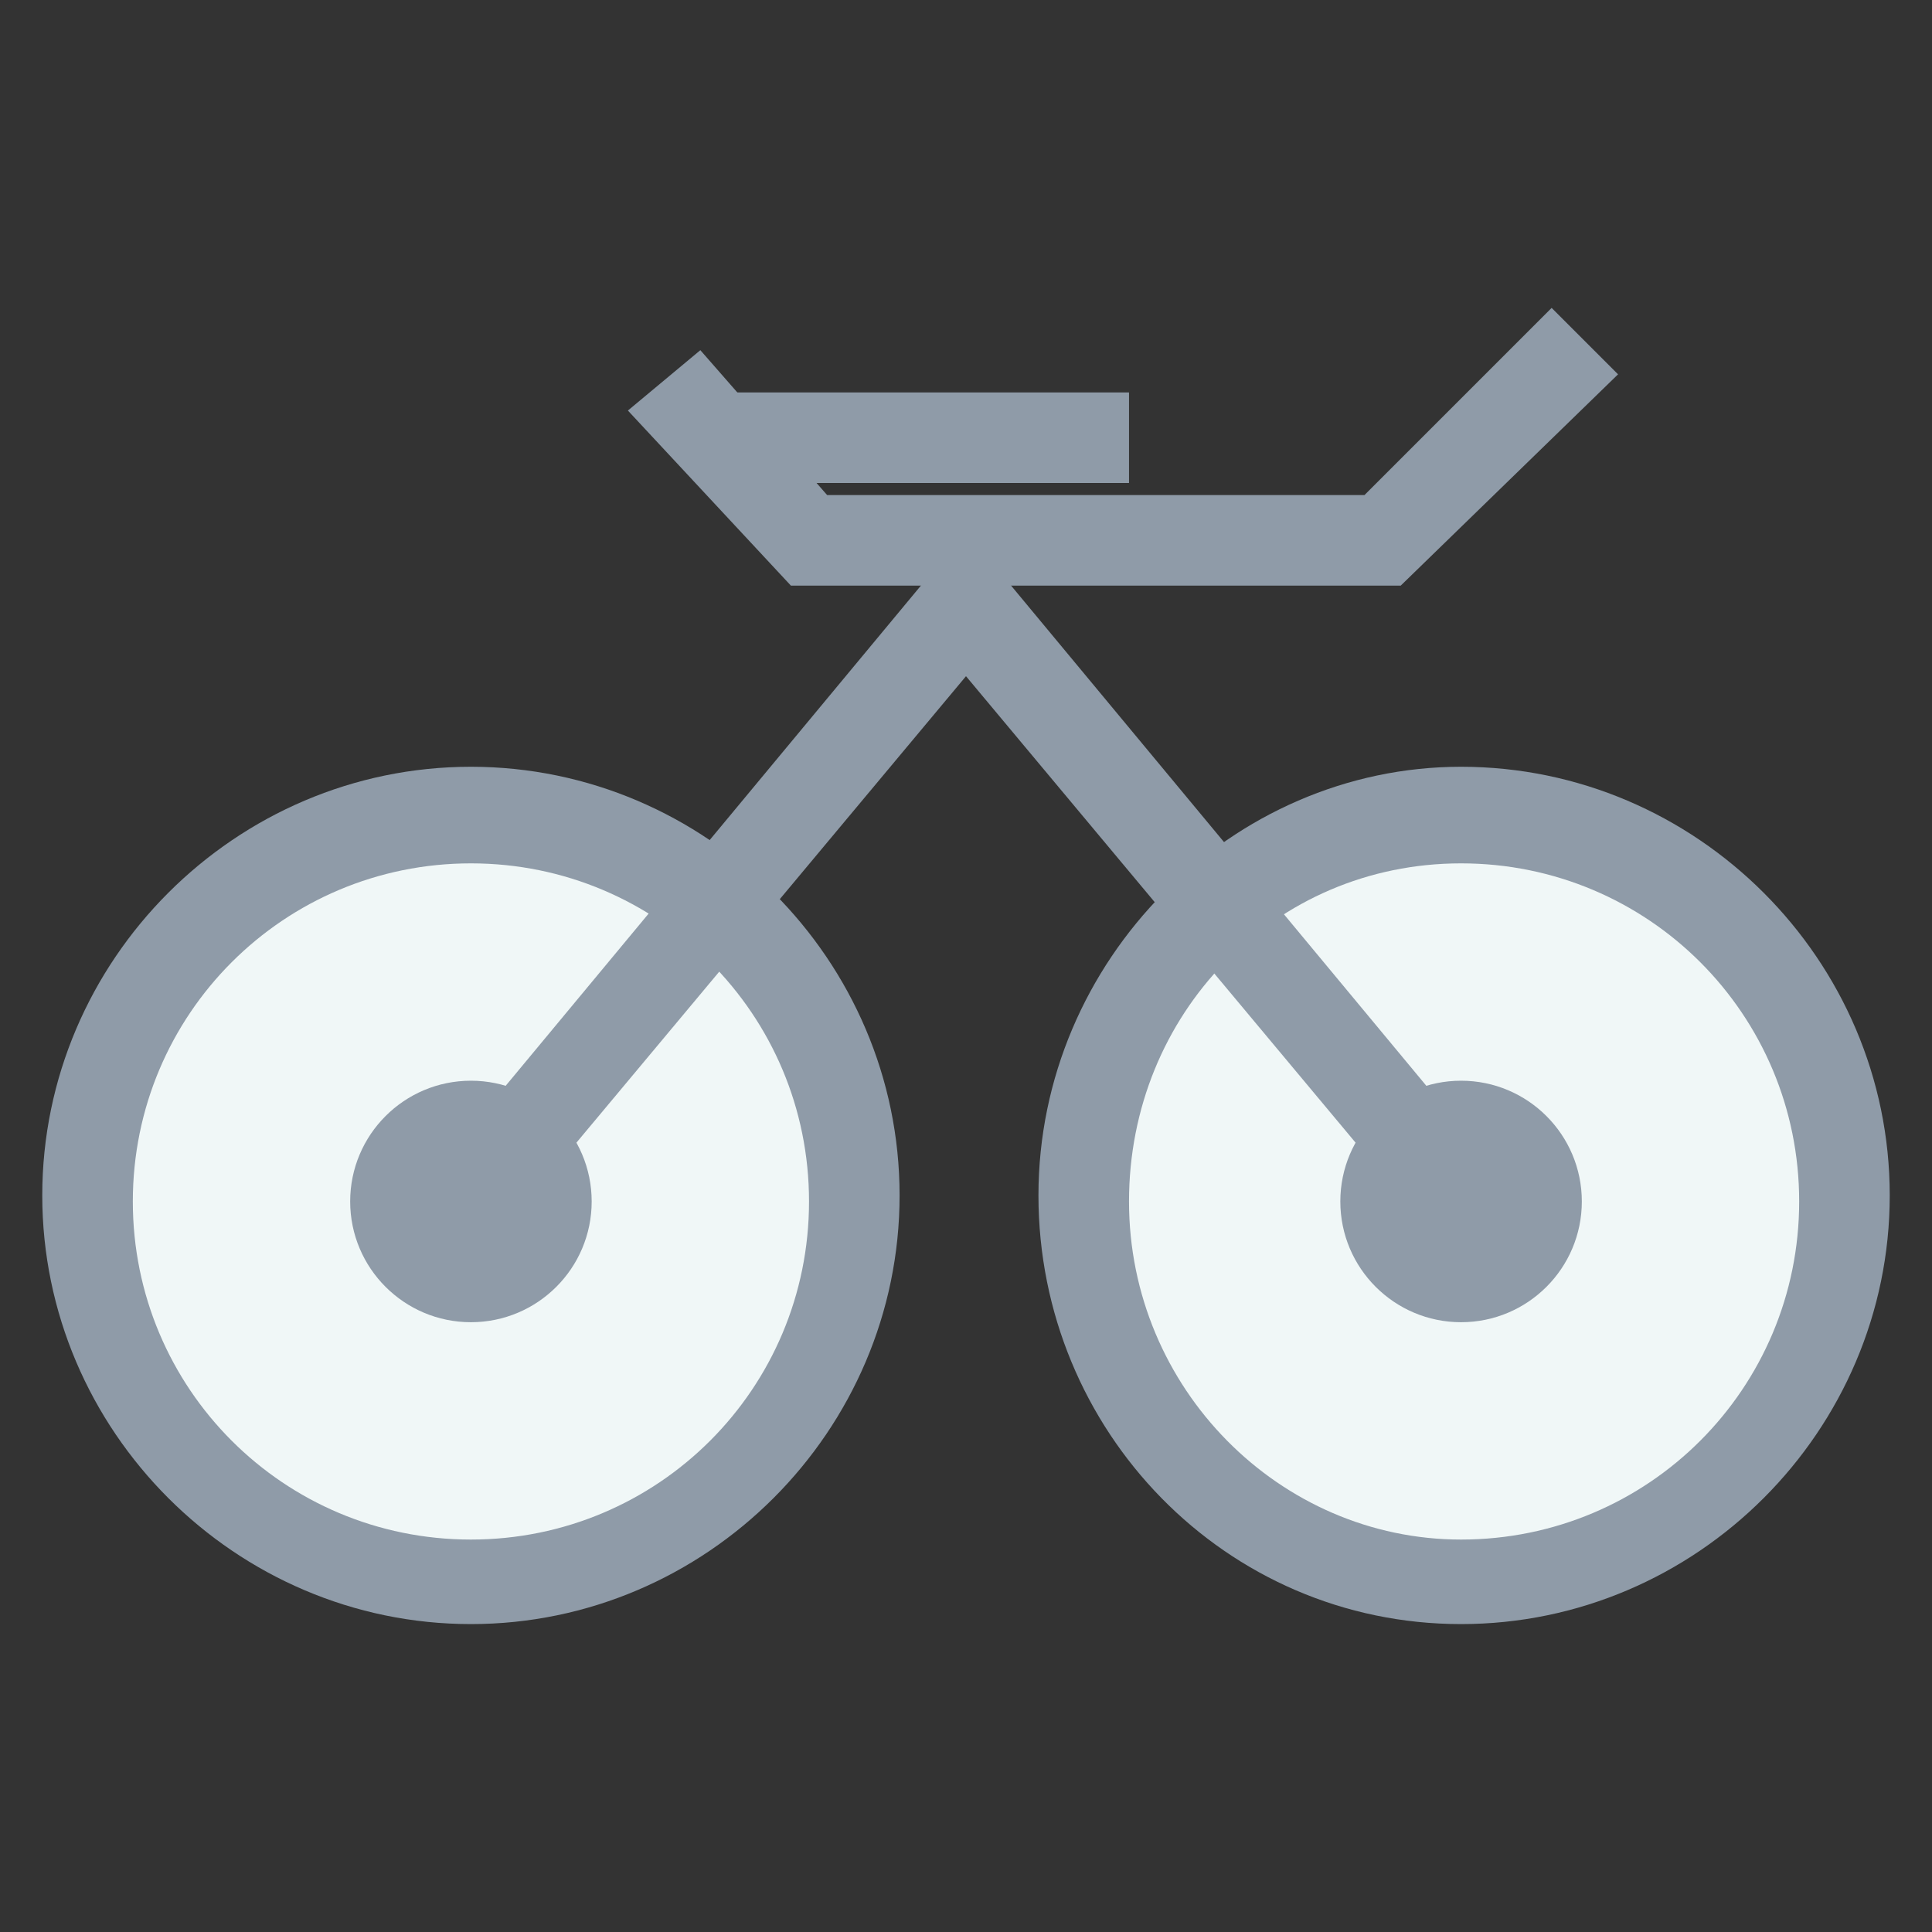 <?xml version="1.0" encoding="utf-8"?>
<!-- Generator: Adobe Illustrator 18.0.0, SVG Export Plug-In . SVG Version: 6.00 Build 0)  -->
<!DOCTYPE svg PUBLIC "-//W3C//DTD SVG 1.1//EN" "http://www.w3.org/Graphics/SVG/1.1/DTD/svg11.dtd">
<svg version="1.1" id="Layer_1" xmlns="http://www.w3.org/2000/svg" xmlns:xlink="http://www.w3.org/1999/xlink" x="0px" y="0px"
	 viewBox="0 0 32 32" enable-background="new 0 0 32 32" xml:space="preserve">
<rect x="0" y="0" width="32" height="32" fill="#333333" stroke="none"/>
<g>
	<g>
		<circle fill="#F0F7F7" cx="7.8" cy="19.9" r="6.3"/>
		<path fill="#8F9BA8" d="M7.8,26.9c-3.9,0-7.1-3.2-7.1-7.1s3.2-7.1,7.1-7.1s7.1,3.2,7.1,7.1S11.7,26.9,7.8,26.9z M7.8,14.3
			c-3.1,0-5.6,2.5-5.6,5.6c0,3.1,2.5,5.6,5.6,5.6c3.1,0,5.6-2.5,5.6-5.6C13.4,16.8,10.9,14.3,7.8,14.3z"/>
	</g>
	<g>
		<circle fill="#8F9BA8" cx="7.8" cy="19.9" r="2"/>
	</g>
	<g>
		<circle fill="#F0F7F7" cx="24.2" cy="19.9" r="6.3"/>
		<path fill="#8F9BA8" d="M24.2,26.9c-3.9,0-7-3.2-7-7.1s3.2-7.1,7-7.1c3.9,0,7.1,3.2,7.1,7.1S28.1,26.9,24.2,26.9z M24.2,14.3
			c-3.1,0-5.5,2.5-5.5,5.6c0,3.1,2.5,5.6,5.5,5.6c3.1,0,5.6-2.5,5.6-5.6C29.8,16.8,27.3,14.3,24.2,14.3z"/>
	</g>
	<g>
		<circle fill="#8F9BA8" cx="24.2" cy="19.9" r="2"/>
	</g>
	<g>
		<polygon fill="#8F9BA8" points="23.2,9.7 13.1,9.7 10.4,6.8 11.6,5.8 13.7,8.2 22.6,8.2 25.7,5.1 26.8,6.2 		"/>
	</g>
	<g>
		<polygon fill="#8F9BA8" points="23.6,20.3 16,11.2 8.4,20.3 7.2,19.4 16,8.8 24.8,19.4 		"/>
	</g>
	<g>
		<rect x="12" y="6.5" fill="#8F9BA8" width="6.7" height="1.5"/>
	</g>
</g>
</svg>
